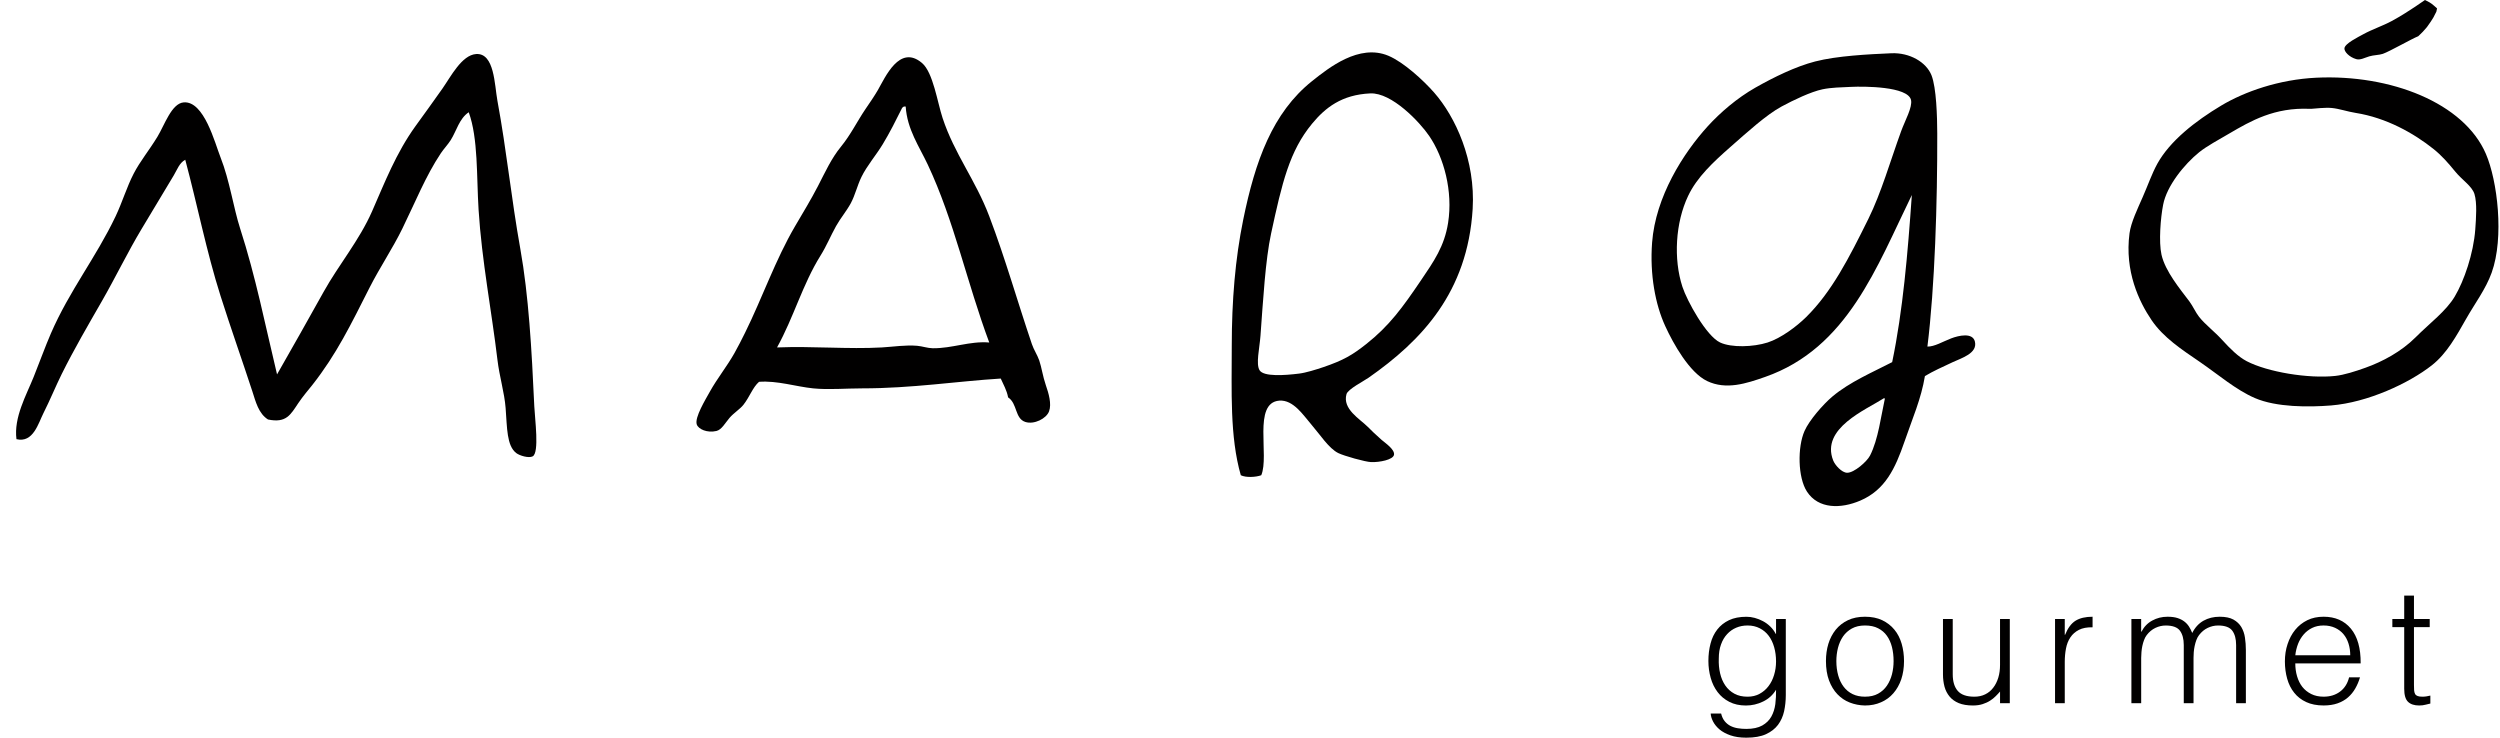 <?xml version="1.0" encoding="utf-8"?>
<!-- Generator: Adobe Illustrator 16.0.0, SVG Export Plug-In . SVG Version: 6.00 Build 0)  -->
<!DOCTYPE svg PUBLIC "-//W3C//DTD SVG 1.1//EN" "http://www.w3.org/Graphics/SVG/1.1/DTD/svg11.dtd">
<svg version="1.1" id="Layer_1" xmlns="http://www.w3.org/2000/svg" xmlns:xlink="http://www.w3.org/1999/xlink" x="0px" y="0px"
	 width="232px" height="68.456px" viewBox="0 0 232 68.456" enable-background="new 0 0 232 68.456" xml:space="preserve">
<g>
	<g>
		<path fill="#010000" d="M164.817,57.442h0.905v7.061c0,0.525-0.055,1.023-0.157,1.502c-0.107,0.479-0.297,0.896-0.567,1.261
			c-0.271,0.36-0.644,0.649-1.116,0.867c-0.473,0.216-1.081,0.323-1.824,0.323c-0.575,0-1.068-0.074-1.48-0.219
			s-0.748-0.328-1.01-0.549c-0.26-0.223-0.459-0.467-0.596-0.732c-0.137-0.268-0.209-0.516-0.22-0.744h0.967
			c0.069,0.29,0.18,0.527,0.331,0.713c0.15,0.186,0.329,0.332,0.535,0.439c0.205,0.104,0.436,0.178,0.688,0.217
			c0.251,0.041,0.511,0.061,0.784,0.061c0.611,0,1.104-0.107,1.479-0.316c0.372-0.211,0.654-0.488,0.844-0.828
			c0.19-0.342,0.313-0.731,0.371-1.164c0.052-0.43,0.075-0.875,0.066-1.326c-0.291,0.483-0.692,0.846-1.199,1.092
			c-0.509,0.248-1.038,0.371-1.594,0.371c-0.59,0-1.107-0.114-1.545-0.341c-0.438-0.226-0.801-0.526-1.085-0.904
			c-0.286-0.378-0.503-0.816-0.643-1.322c-0.14-0.5-0.212-1.024-0.212-1.566c0-0.572,0.066-1.111,0.199-1.614
			c0.129-0.503,0.336-0.936,0.626-1.306c0.283-0.366,0.649-0.655,1.092-0.867c0.443-0.21,0.981-0.315,1.615-0.315
			c0.251,0,0.508,0.033,0.771,0.105c0.26,0.07,0.513,0.171,0.758,0.301c0.247,0.131,0.476,0.297,0.682,0.499
			c0.206,0.2,0.375,0.427,0.504,0.679h0.031V57.442z M164.817,61.381c0-0.474-0.059-0.912-0.174-1.318
			c-0.115-0.41-0.284-0.762-0.506-1.059c-0.221-0.299-0.497-0.528-0.828-0.699c-0.336-0.174-0.71-0.26-1.133-0.26
			c-0.382,0-0.734,0.067-1.056,0.205c-0.322,0.135-0.603,0.334-0.844,0.597c-0.243,0.263-0.433,0.579-0.565,0.957
			c-0.138,0.378-0.207,0.813-0.207,1.306c-0.02,0.49,0.022,0.951,0.123,1.379c0.1,0.43,0.262,0.805,0.481,1.125
			c0.222,0.322,0.504,0.576,0.845,0.761c0.344,0.188,0.749,0.278,1.223,0.278c0.412,0,0.784-0.086,1.108-0.264
			c0.327-0.175,0.604-0.412,0.829-0.709c0.229-0.297,0.402-0.643,0.521-1.041C164.757,62.241,164.817,61.823,164.817,61.381"/>
		<path fill="#010000" d="M173.068,65.469c-0.501-0.01-0.97-0.101-1.409-0.273c-0.438-0.168-0.818-0.427-1.146-0.77
			c-0.326-0.338-0.587-0.768-0.78-1.281c-0.189-0.512-0.285-1.11-0.285-1.795c0-0.572,0.074-1.109,0.225-1.607
			c0.154-0.496,0.383-0.933,0.682-1.305c0.302-0.371,0.678-0.666,1.132-0.883c0.452-0.216,0.979-0.322,1.582-0.322
			c0.612,0,1.147,0.106,1.601,0.322c0.451,0.217,0.829,0.51,1.129,0.877c0.304,0.366,0.527,0.801,0.674,1.303
			c0.146,0.506,0.22,1.043,0.22,1.615c0,0.625-0.09,1.188-0.257,1.691c-0.173,0.502-0.418,0.935-0.732,1.295
			c-0.317,0.365-0.698,0.645-1.146,0.836C174.108,65.372,173.614,65.469,173.068,65.469 M175.725,61.35
			c0-0.464-0.05-0.895-0.15-1.297c-0.102-0.404-0.257-0.752-0.469-1.049c-0.21-0.299-0.481-0.528-0.815-0.699
			c-0.33-0.174-0.737-0.26-1.222-0.26c-0.473,0-0.875,0.093-1.214,0.279c-0.336,0.186-0.61,0.434-0.822,0.738
			c-0.209,0.309-0.367,0.662-0.468,1.056c-0.101,0.399-0.151,0.81-0.151,1.231c0,0.484,0.059,0.928,0.174,1.336
			c0.115,0.406,0.283,0.755,0.508,1.049c0.22,0.291,0.495,0.517,0.828,0.679c0.331,0.161,0.715,0.239,1.146,0.239
			c0.474,0,0.88-0.09,1.216-0.278c0.337-0.185,0.611-0.436,0.821-0.745c0.212-0.312,0.367-0.666,0.469-1.057
			C175.675,62.18,175.725,61.774,175.725,61.35"/>
		<path fill="#010000" d="M185.604,57.442h0.906v7.816h-0.906v-1.086c-0.119,0.139-0.251,0.285-0.406,0.436
			c-0.15,0.152-0.322,0.291-0.521,0.416c-0.194,0.127-0.424,0.23-0.686,0.316c-0.26,0.086-0.563,0.129-0.904,0.129
			c-0.524,0-0.961-0.075-1.313-0.219c-0.352-0.146-0.636-0.348-0.853-0.611c-0.217-0.262-0.374-0.564-0.469-0.91
			c-0.093-0.35-0.144-0.729-0.144-1.141v-5.146h0.906v5.131c0,0.674,0.155,1.188,0.468,1.545s0.825,0.535,1.539,0.535
			c0.373,0,0.706-0.071,1.003-0.217c0.299-0.147,0.545-0.348,0.744-0.611c0.205-0.262,0.36-0.571,0.473-0.937
			c0.11-0.36,0.162-0.758,0.162-1.19V57.442z"/>
		<path fill="#010000" d="M191.61,65.258h-0.902v-7.816h0.902v1.465h0.031c0.252-0.624,0.575-1.059,0.973-1.306
			c0.398-0.245,0.922-0.368,1.577-0.368v0.98c-0.516-0.01-0.938,0.069-1.269,0.24c-0.332,0.171-0.595,0.402-0.79,0.694
			c-0.197,0.292-0.333,0.636-0.408,1.034c-0.076,0.396-0.114,0.813-0.114,1.244V65.258z"/>
		<path fill="#010000" d="M198.7,65.258h-0.906v-7.816h0.906v1.178h0.032c0.23-0.453,0.561-0.797,0.997-1.033
			c0.429-0.236,0.902-0.354,1.416-0.354c0.361,0,0.67,0.039,0.92,0.119s0.465,0.188,0.641,0.324
			c0.176,0.135,0.323,0.294,0.438,0.477c0.115,0.18,0.214,0.377,0.295,0.587c0.26-0.515,0.611-0.892,1.048-1.139
			c0.438-0.245,0.938-0.368,1.499-0.368c0.535,0,0.961,0.087,1.278,0.263c0.316,0.177,0.559,0.409,0.731,0.694
			c0.168,0.287,0.286,0.616,0.338,0.987c0.056,0.374,0.084,0.755,0.084,1.147v4.934h-0.905v-5.4c0-0.566-0.119-1.007-0.354-1.328
			c-0.237-0.321-0.677-0.484-1.32-0.484c-0.333,0-0.653,0.076-0.96,0.221s-0.574,0.367-0.806,0.669
			c-0.101,0.134-0.184,0.285-0.249,0.462c-0.064,0.176-0.119,0.36-0.158,0.551c-0.042,0.189-0.067,0.382-0.084,0.572
			c-0.016,0.192-0.021,0.366-0.021,0.526v4.212h-0.906v-5.4c0-0.566-0.119-1.007-0.354-1.328c-0.236-0.321-0.676-0.484-1.319-0.484
			c-0.332,0-0.652,0.076-0.96,0.221c-0.305,0.145-0.574,0.367-0.806,0.669c-0.102,0.134-0.184,0.285-0.247,0.462
			c-0.068,0.176-0.119,0.36-0.16,0.551c-0.04,0.189-0.067,0.382-0.081,0.572c-0.018,0.192-0.025,0.366-0.025,0.526V65.258z"/>
		<path fill="#010000" d="M213.003,61.562c0,0.422,0.054,0.821,0.166,1.199c0.11,0.375,0.273,0.704,0.488,0.981
			c0.219,0.276,0.492,0.496,0.825,0.663c0.331,0.165,0.714,0.247,1.146,0.247c0.59,0,1.1-0.152,1.521-0.465
			c0.425-0.313,0.705-0.756,0.847-1.33h1.012c-0.11,0.374-0.257,0.719-0.438,1.034c-0.182,0.317-0.406,0.593-0.677,0.829
			c-0.274,0.238-0.595,0.42-0.968,0.551s-0.804,0.197-1.296,0.197c-0.624,0-1.164-0.107-1.615-0.317
			c-0.452-0.21-0.825-0.5-1.114-0.867c-0.295-0.368-0.51-0.8-0.65-1.298s-0.212-1.033-0.212-1.605c0-0.573,0.081-1.111,0.251-1.615
			c0.164-0.502,0.4-0.942,0.707-1.319c0.307-0.378,0.685-0.675,1.125-0.892c0.44-0.216,0.943-0.322,1.509-0.322
			c1.074,0,1.922,0.368,2.534,1.107c0.612,0.74,0.918,1.814,0.906,3.222H213.003z M218.103,60.808c0-0.382-0.053-0.743-0.159-1.079
			c-0.106-0.337-0.26-0.629-0.467-0.875c-0.206-0.248-0.466-0.443-0.774-0.588c-0.315-0.145-0.672-0.221-1.073-0.221
			c-0.403,0-0.757,0.076-1.065,0.228c-0.307,0.151-0.565,0.352-0.783,0.604c-0.216,0.25-0.391,0.541-0.522,0.873
			c-0.128,0.334-0.215,0.686-0.255,1.058H218.103z"/>
		<path fill="#010000" d="M225.539,65.289c-0.11,0.02-0.253,0.056-0.437,0.105c-0.182,0.051-0.383,0.075-0.604,0.075
			c-0.451,0-0.798-0.114-1.033-0.341c-0.236-0.226-0.354-0.628-0.354-1.215v-5.717h-1.101v-0.755h1.101v-2.171h0.905v2.171h1.462
			v0.755h-1.462v5.356c0,0.189,0.005,0.355,0.013,0.498c0.012,0.142,0.041,0.256,0.089,0.348c0.05,0.091,0.131,0.155,0.239,0.194
			c0.103,0.042,0.252,0.06,0.443,0.06c0.119,0,0.244-0.007,0.369-0.028c0.125-0.019,0.248-0.045,0.368-0.074V65.289z"/>
		<path fill-rule="evenodd" clip-rule="evenodd" fill="#010000" d="M43.499,10.416c-0.884,0.592-1.127,1.718-1.672,2.585
			c-0.271,0.425-0.632,0.797-0.915,1.217c-1.411,2.114-2.382,4.563-3.573,6.994c-0.903,1.847-2.09,3.603-3.042,5.477
			c-1.744,3.436-3.046,6.156-5.32,9.047c-0.341,0.43-0.855,1.022-1.294,1.673c-0.721,1.076-1.113,1.874-2.811,1.52
			c-0.884-0.552-1.151-1.681-1.446-2.587c-0.95-2.907-2.002-5.864-2.964-8.895c-1.294-4.075-2.149-8.437-3.27-12.622
			c-0.554,0.297-0.761,0.943-1.064,1.445c-0.968,1.599-1.955,3.264-2.966,4.941c-1.314,2.186-2.43,4.515-3.725,6.767
			c-1.21,2.11-2.579,4.449-3.726,6.767c-0.526,1.063-1.076,2.4-1.67,3.576c-0.482,0.948-0.952,2.813-2.513,2.434
			c-0.262-2.016,0.911-4.072,1.598-5.78c0.553-1.373,1.06-2.792,1.596-4.029c1.723-3.978,4.18-7.035,6.007-10.874
			c0.614-1.29,1.039-2.729,1.674-3.953c0.594-1.152,1.422-2.141,2.204-3.423c0.661-1.083,1.311-3.095,2.434-3.194
			c1.901-0.167,2.906,3.792,3.422,5.094c0.856,2.17,1.201,4.686,1.824,6.615c1.446,4.479,2.323,8.949,3.423,13.534
			c1.445-2.53,2.869-5.047,4.332-7.677c1.369-2.462,3.307-4.769,4.485-7.453c1.169-2.66,2.229-5.412,4.031-7.91
			c0.775-1.073,1.655-2.279,2.509-3.497c0.765-1.094,1.788-3.103,3.119-3.193c1.707-0.116,1.706,2.879,1.975,4.333
			c0.865,4.68,1.27,8.96,2.129,13.765c0.765,4.28,1.052,9.281,1.294,14.6c0.051,1.153,0.485,4.304-0.152,4.638
			c-0.365,0.188-1.207-0.063-1.523-0.305c-0.888-0.687-0.844-2.314-0.987-4.184c-0.109-1.426-0.573-2.902-0.76-4.483
			c-0.517-4.374-1.456-9.225-1.749-13.917C44.219,16.373,44.382,12.845,43.499,10.416"/>
		<path fill-rule="evenodd" clip-rule="evenodd" fill="#010000" d="M92.87,35.129c-4.07,0.254-8.263,0.911-12.851,0.911
			c-1.512,0-3.138,0.145-4.564,0c-1.563-0.157-3.341-0.738-5.017-0.607c-0.585,0.51-0.854,1.368-1.445,2.128
			c-0.31,0.398-0.912,0.77-1.293,1.218c-0.405,0.475-0.728,1.097-1.216,1.216c-0.858,0.203-1.678-0.168-1.825-0.608
			c-0.217-0.642,0.827-2.336,1.217-3.044c0.68-1.224,1.581-2.332,2.28-3.573c0.355-0.626,0.67-1.258,0.989-1.899
			c1.593-3.219,2.82-6.784,4.641-9.886c0.707-1.21,1.47-2.453,2.125-3.725c0.667-1.287,1.235-2.556,2.13-3.649
			c0.919-1.125,1.495-2.342,2.281-3.499c0.393-0.579,0.789-1.144,1.141-1.749c0.673-1.159,2.01-4.3,4.106-2.51
			c1.022,0.874,1.425,3.652,1.901,5.095c1.11,3.361,3.047,5.73,4.334,9.125c1.521,4.016,2.571,7.777,3.955,11.862
			c0.178,0.527,0.498,0.986,0.684,1.52c0.214,0.622,0.333,1.49,0.607,2.282c0.268,0.768,0.555,1.75,0.303,2.433
			c-0.245,0.673-1.386,1.253-2.203,0.987c-0.982-0.318-0.725-1.703-1.598-2.279C93.424,36.194,93.115,35.692,92.87,35.129
			 M86.1,15.284c-0.806-1.717-1.911-3.265-2.053-5.399h-0.152c-0.109,0.041-0.185,0.118-0.228,0.228
			c-0.556,1.119-1.093,2.184-1.748,3.27c-0.618,1.023-1.465,1.989-1.979,3.043c-0.396,0.814-0.576,1.669-0.986,2.433
			c-0.397,0.734-0.946,1.369-1.371,2.127c-0.502,0.903-0.88,1.838-1.442,2.738c-1.663,2.667-2.474,5.702-4.032,8.518
			c3.314-0.135,6.594,0.178,9.732,0c1.094-0.065,2.188-0.244,3.271-0.153c0.475,0.04,0.965,0.221,1.443,0.228
			c1.82,0.021,3.435-0.685,5.248-0.533C89.723,26.206,88.546,20.487,86.1,15.284"/>
		<path fill-rule="evenodd" clip-rule="evenodd" fill="#010000" d="M117.045,44.101c-0.485,0.183-1.426,0.239-1.899,0
			c-1.031-3.591-0.838-7.843-0.838-12.014c0-4.163,0.318-8.057,1.065-11.71c1.107-5.417,2.705-9.911,6.386-12.851
			c1.558-1.243,4.372-3.482,7.072-2.357c1.423,0.595,3.263,2.289,4.259,3.423c1.981,2.261,3.845,6.293,3.573,10.796
			c-0.472,7.748-4.743,12.225-9.657,15.663c-0.42,0.297-1.922,1.063-2.051,1.523c-0.395,1.385,1.227,2.29,1.976,3.039
			c0.341,0.34,0.738,0.736,1.291,1.216c0.336,0.288,1.22,0.878,1.143,1.37c-0.074,0.466-1.34,0.713-2.13,0.684
			c-0.543-0.022-2.493-0.568-3.041-0.836c-0.877-0.431-1.704-1.73-2.51-2.661c-0.725-0.835-1.657-2.306-2.964-2.207
			C116.236,37.372,117.818,42.288,117.045,44.101 M121.76,11.48c-2.098,2.543-2.781,5.463-3.802,10.19
			c-0.529,2.452-0.741,6.174-0.987,9.504c-0.086,1.146-0.443,2.62-0.078,3.193c0.386,0.604,2.324,0.469,3.651,0.304
			c0.641-0.077,1.591-0.373,2.28-0.607c1.846-0.632,2.668-1.113,3.954-2.129c2.158-1.705,3.379-3.398,5.096-5.932
			c1.179-1.74,2.166-3.141,2.508-5.322c0.463-2.945-0.39-6.064-1.748-8.059c-0.883-1.298-3.479-4.046-5.473-3.955
			C124.507,8.789,122.989,9.993,121.76,11.48"/>
		<path fill-rule="evenodd" clip-rule="evenodd" fill="#010000" d="M178.864,32.163c0.659,0.01,1.403-0.451,2.202-0.76
			c0.702-0.27,2.005-0.57,2.207,0.303c0.251,1.08-1.229,1.518-2.054,1.9c-0.998,0.468-1.809,0.828-2.586,1.294
			c-0.355,2.135-1.148,3.901-1.896,6.083c-0.868,2.515-1.799,4.488-4.107,5.475c-1.792,0.764-3.877,0.798-4.943-0.836
			c-0.859-1.318-0.884-4.139-0.227-5.627c0.436-0.991,1.716-2.461,2.581-3.193c1.61-1.359,3.776-2.275,5.553-3.196
			c0.997-4.782,1.446-10.11,1.825-15.509c-3.258,6.663-5.964,14.202-13.612,16.88c-1.731,0.605-3.613,1.238-5.396,0.38
			c-1.624-0.785-3.118-3.437-3.876-5.094c-0.916-1.99-1.445-4.774-1.22-7.756c0.323-4.251,2.88-8.282,5.171-10.798
			c1.154-1.264,2.704-2.603,4.409-3.573c1.719-0.976,3.743-1.965,5.552-2.432c2.022-0.522,4.938-0.668,7.073-0.762
			c1.698-0.073,3.241,0.822,3.726,2.052c0.451,1.161,0.526,3.807,0.531,5.4C179.794,18.743,179.552,26.626,178.864,32.163
			 M169.131,8.287c-1.075,0.226-2.692,0.998-3.802,1.598c-1.417,0.768-3.174,2.373-4.716,3.726
			c-1.632,1.433-3.126,2.826-3.952,4.563c-1.186,2.482-1.373,5.871-0.533,8.439c0.433,1.324,2.222,4.576,3.5,5.17
			c1.046,0.491,3.075,0.427,4.411,0c1.238-0.397,2.696-1.494,3.571-2.357c2.373-2.341,3.969-5.462,5.779-9.122
			c1.191-2.411,2.025-5.344,3.039-8.135c0.363-0.994,1.063-2.218,0.915-2.891c-0.287-1.271-4.374-1.274-5.553-1.217
			C170.902,8.102,169.943,8.117,169.131,8.287 M170.12,42.732c0.174,0.438,0.797,1.132,1.291,1.14
			c0.654,0.011,1.844-1.039,2.129-1.597c0.761-1.483,1.027-3.716,1.369-5.246c-0.004-0.046-0.012-0.09-0.076-0.076
			C173.171,38.023,168.94,39.745,170.12,42.732"/>
		<path fill-rule="evenodd" clip-rule="evenodd" fill="#010000" d="M214.955,7.211c6.879-0.329,13.702,2.332,15.737,7.071
			c1.068,2.479,1.714,7.75,0.534,11.025c-0.547,1.521-1.554,2.848-2.356,4.259c-0.915,1.61-1.804,3.241-3.193,4.332
			c-2.125,1.671-5.959,3.452-9.353,3.729c-2.063,0.165-5.075,0.178-7.073-0.688c-1.764-0.763-3.379-2.167-5.095-3.345
			c-1.685-1.154-3.378-2.252-4.485-3.878c-1.18-1.735-2.514-4.553-2.053-8.059c0.131-1.009,0.756-2.296,1.215-3.346
			c0.498-1.127,0.854-2.184,1.368-3.119c1.169-2.11,3.521-3.954,5.935-5.398C208.302,8.5,211.492,7.375,214.955,7.211
			 M214.348,10.099c-3.275-0.146-5.464,1.116-7.453,2.281c-1.003,0.588-2.102,1.178-2.813,1.749
			c-1.378,1.114-3.006,3.119-3.342,4.867c-0.238,1.209-0.42,3.453-0.154,4.638c0.346,1.544,1.747,3.216,2.586,4.333
			c0.343,0.463,0.582,1.034,0.91,1.446c0.581,0.727,1.412,1.34,2.13,2.129c0.756,0.828,1.494,1.563,2.28,1.976
			c1.932,1.008,5.739,1.637,8.212,1.369c0.831-0.088,1.887-0.43,2.813-0.762c1.59-0.566,3.326-1.499,4.641-2.813
			c1.337-1.34,2.837-2.436,3.647-3.802c0.851-1.429,1.737-3.969,1.901-6.234c0.073-1.026,0.178-2.443-0.076-3.269
			c-0.236-0.754-1.142-1.284-1.825-2.131c-0.595-0.732-1.233-1.458-1.977-2.05c-1.83-1.462-4.378-2.898-7.224-3.348
			c-0.762-0.12-1.515-0.388-2.205-0.456c-0.604-0.061-1.615,0.058-1.899,0.076C214.448,10.103,214.397,10.103,214.348,10.099"/>
		<path fill-rule="evenodd" clip-rule="evenodd" fill="#010000" d="M224.415,3.361c0.018-0.017,0.036-0.035,0.055-0.053
			c-0.015,0.004-0.026,0.01-0.038,0.011c-0.085,0.031-0.115,0.037,0,0c0.012-0.001,0.026-0.009,0.044-0.015
			c0.246-0.229,0.478-0.466,0.687-0.724c0.021-0.024,0.048-0.055,0.073-0.089c0.028-0.04,0.053-0.076,0.081-0.114
			c0.172-0.25,0.358-0.492,0.504-0.759c0.098-0.176,0.189-0.355,0.274-0.537c0.021-0.088,0.047-0.197,0.064-0.301
			c-0.168-0.152-0.367-0.333-0.488-0.42c-0.053-0.039-0.124-0.086-0.2-0.134c-0.113-0.063-0.228-0.122-0.343-0.182
			c-0.028-0.017-0.061-0.03-0.091-0.044c-0.604,0.422-1.214,0.835-1.835,1.22c-0.41,0.253-0.816,0.502-1.251,0.732
			c-0.852,0.46-1.81,0.767-2.644,1.228c-0.479,0.265-1.707,0.861-1.744,1.304c-0.024,0.306,0.438,0.813,1.098,1.003
			c0.375,0.108,0.785-0.132,1.209-0.258c0.398-0.121,0.929-0.118,1.26-0.234C221.767,4.771,223.806,3.603,224.415,3.361"/>
	</g>
</g>
</svg>
